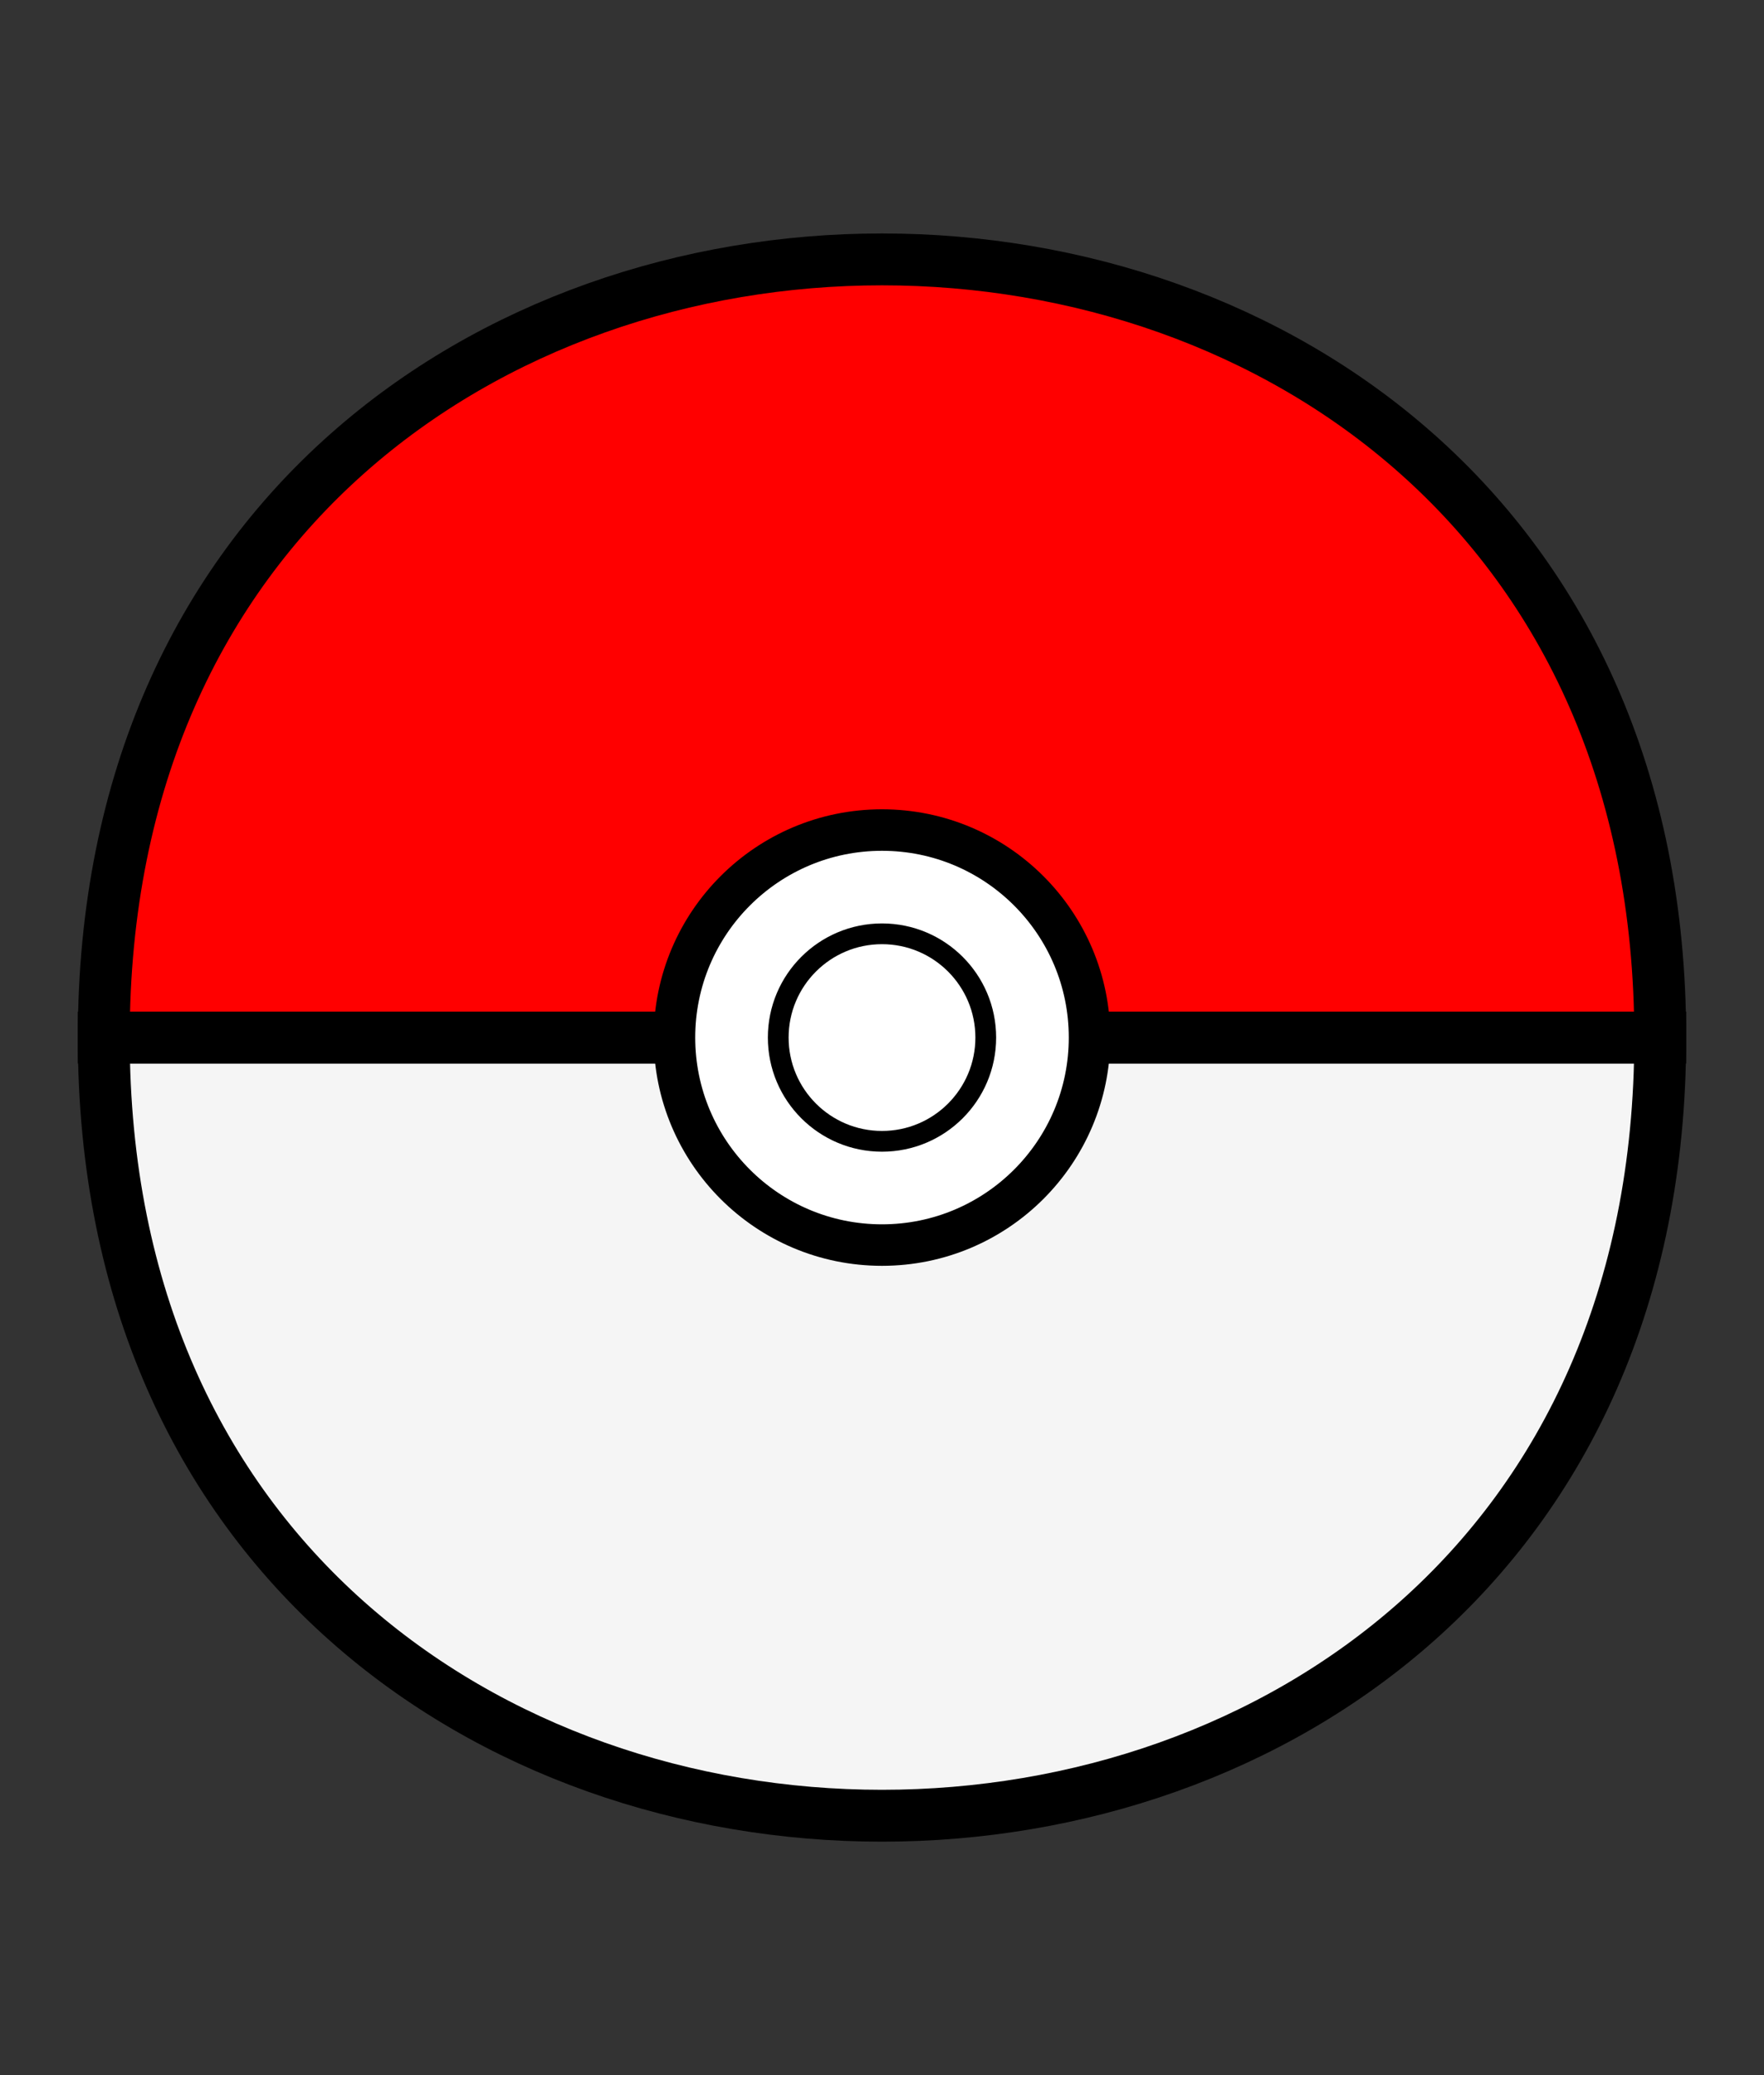 <svg id="top-ball" data-name="top-ball" xmlns="http://www.w3.org/2000/svg" viewBox="0 0 170 200">
    <rect x="0" y="0" width="170" height="200" fill="#333333" stroke="none"/>
    <path d="M10,100 C10,200 160,200 160,100 Z" stroke="black" stroke-width="5" fill="whitesmoke"></path>
    <path d="M10,100 C10,0 160,0 160,100 L160,100 Z" stroke="black" stroke-width="5" fill="red"></path>
    <circle cx="85" cy="100" r="20" stroke="black" stroke-width="4" fill="white"></circle>
    <circle cx="85" cy="100" r="10" stroke="black" stroke-width="2" fill="white"></circle>
</svg>
